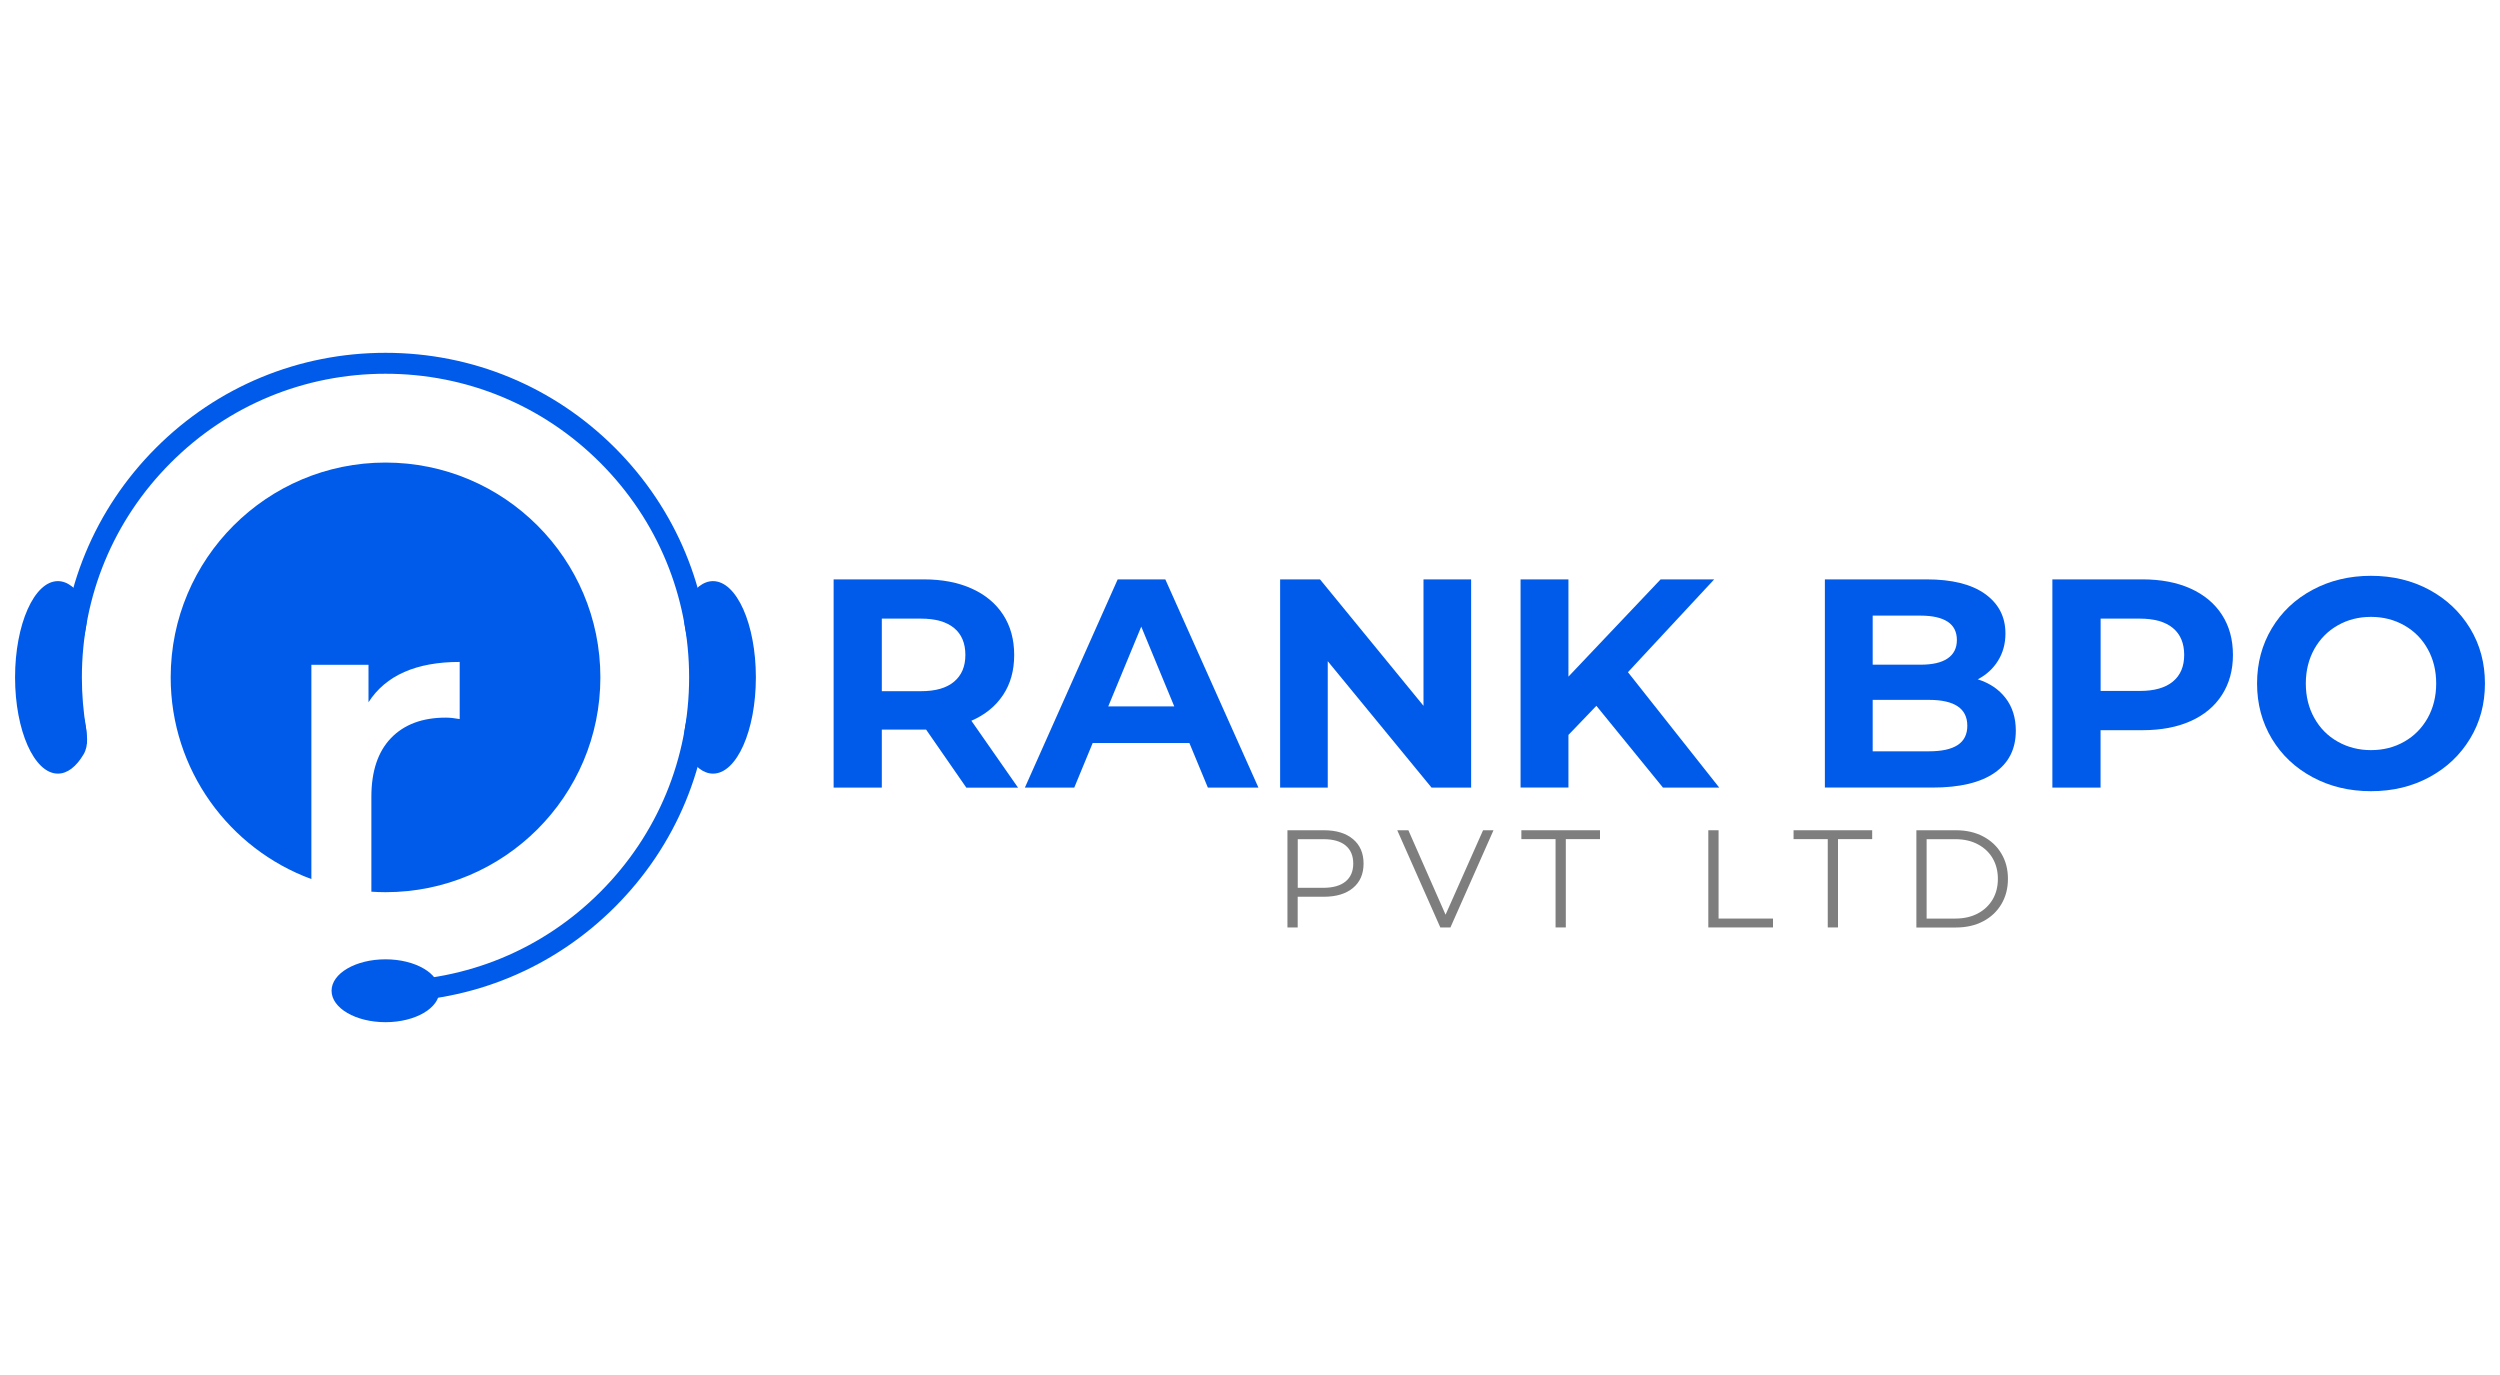 <?xml version="1.0" encoding="iso-8859-1"?>
<!-- Generator: Adobe Illustrator 26.0.1, SVG Export Plug-In . SVG Version: 6.00 Build 0)  -->
<svg version="1.1" id="Layer_1" xmlns="http://www.w3.org/2000/svg" xmlns:xlink="http://www.w3.org/1999/xlink" x="0px" y="0px"
	 viewBox="0 0 40 22" style="enable-background:new 0 0 40 22;" xml:space="preserve">
<g>
	<g>
		<path style="fill:#005BEA;" d="M15.461,12.602l-0.643-0.928H14.78h-0.671v0.928h-0.771V9.27h1.442
			c0.295,0,0.551,0.049,0.769,0.148c0.217,0.098,0.385,0.238,0.502,0.419c0.117,0.181,0.176,0.395,0.176,0.643
			s-0.059,0.461-0.178,0.64c-0.119,0.179-0.288,0.317-0.507,0.412l0.747,1.071H15.461z M15.265,10.048
			c-0.121-0.1-0.297-0.15-0.528-0.15h-0.628v1.161h0.628c0.232,0,0.408-0.051,0.528-0.152c0.121-0.102,0.181-0.244,0.181-0.428
			C15.446,10.292,15.386,10.148,15.265,10.048z"/>
		<path style="fill:#005BEA;" d="M19.03,11.888h-1.547l-0.295,0.714h-0.79l1.485-3.332h0.762l1.49,3.332h-0.809L19.03,11.888z
			 M18.788,11.302l-0.528-1.276l-0.528,1.276H18.788z"/>
		<path style="fill:#005BEA;" d="M23.538,9.27v3.332h-0.633l-1.661-2.023v2.023h-0.762V9.27h0.638l1.656,2.023V9.27H23.538z"/>
		<path style="fill:#005BEA;" d="M25.542,11.293l-0.447,0.466v0.842h-0.766V9.27h0.766v1.556L26.57,9.27h0.857l-1.38,1.485
			l1.461,1.847h-0.9L25.542,11.293z"/>
		<path style="fill:#005BEA;" d="M32.091,11.171c0.108,0.141,0.162,0.315,0.162,0.521c0,0.292-0.113,0.516-0.34,0.673
			c-0.227,0.157-0.558,0.236-0.992,0.236h-1.723V9.27h1.628c0.406,0,0.718,0.078,0.935,0.233c0.217,0.156,0.326,0.366,0.326,0.633
			c0,0.162-0.039,0.306-0.117,0.433c-0.078,0.127-0.186,0.227-0.326,0.3C31.834,10.929,31.983,11.03,32.091,11.171z M29.963,9.85
			v0.785h0.766c0.19,0,0.335-0.033,0.433-0.1c0.098-0.067,0.148-0.165,0.148-0.295c0-0.13-0.049-0.228-0.148-0.293
			C31.064,9.883,30.92,9.85,30.73,9.85H29.963z M31.322,11.921c0.103-0.067,0.155-0.17,0.155-0.309c0-0.276-0.205-0.414-0.614-0.414
			h-0.9v0.823h0.9C31.066,12.021,31.219,11.988,31.322,11.921z"/>
		<path style="fill:#005BEA;" d="M35.049,9.417c0.217,0.098,0.385,0.238,0.502,0.419c0.117,0.181,0.176,0.395,0.176,0.643
			c0,0.244-0.059,0.458-0.176,0.64c-0.117,0.182-0.285,0.322-0.502,0.419c-0.217,0.097-0.474,0.145-0.769,0.145h-0.671v0.919h-0.771
			V9.27h1.442C34.575,9.27,34.832,9.319,35.049,9.417z M34.766,10.905c0.121-0.1,0.181-0.242,0.181-0.426
			c0-0.187-0.06-0.331-0.181-0.431c-0.121-0.1-0.297-0.15-0.528-0.15h-0.628v1.157h0.628C34.469,11.055,34.645,11.005,34.766,10.905
			z"/>
		<path style="fill:#005BEA;" d="M37.001,12.435c-0.278-0.149-0.495-0.355-0.652-0.616c-0.157-0.262-0.236-0.556-0.236-0.883
			c0-0.327,0.079-0.621,0.236-0.883c0.157-0.262,0.374-0.467,0.652-0.616c0.278-0.149,0.589-0.224,0.935-0.224
			c0.346,0,0.657,0.075,0.933,0.224c0.276,0.149,0.493,0.355,0.652,0.616c0.159,0.262,0.238,0.556,0.238,0.883
			c0,0.327-0.079,0.621-0.238,0.883c-0.159,0.262-0.376,0.467-0.652,0.616c-0.276,0.149-0.587,0.224-0.933,0.224
			C37.59,12.659,37.278,12.584,37.001,12.435z M38.469,11.866c0.159-0.09,0.283-0.217,0.374-0.378
			c0.09-0.162,0.136-0.346,0.136-0.552c0-0.206-0.045-0.39-0.136-0.552c-0.09-0.162-0.215-0.288-0.374-0.378
			c-0.159-0.09-0.336-0.136-0.533-0.136c-0.197,0-0.374,0.045-0.533,0.136c-0.159,0.09-0.283,0.217-0.374,0.378
			c-0.09,0.162-0.136,0.346-0.136,0.552c0,0.206,0.045,0.39,0.136,0.552c0.09,0.162,0.215,0.288,0.374,0.378
			c0.159,0.09,0.336,0.136,0.533,0.136C38.133,12.002,38.31,11.957,38.469,11.866z"/>
		<path style="fill:#7E7E7F;" d="M21.648,13.426c0.113,0.095,0.169,0.225,0.169,0.391c0,0.166-0.056,0.296-0.169,0.39
			c-0.113,0.094-0.268,0.141-0.467,0.141h-0.418v0.491h-0.164v-1.555h0.582C21.38,13.284,21.535,13.331,21.648,13.426z
			 M21.53,14.103c0.081-0.067,0.122-0.163,0.122-0.285c0-0.126-0.041-0.223-0.122-0.29c-0.081-0.067-0.199-0.101-0.353-0.101h-0.413
			v0.778h0.413C21.331,14.204,21.449,14.17,21.53,14.103z"/>
		<path style="fill:#7E7E7F;" d="M23.896,13.284l-0.689,1.555h-0.162l-0.689-1.555h0.178l0.595,1.351l0.6-1.351H23.896z"/>
		<path style="fill:#7E7E7F;" d="M24.889,13.426h-0.547v-0.142H25.6v0.142h-0.547v1.413h-0.164V13.426z"/>
		<path style="fill:#7E7E7F;" d="M27.333,13.284h0.164v1.413h0.871v0.142h-1.035V13.284z"/>
		<path style="fill:#7E7E7F;" d="M29.244,13.426h-0.547v-0.142h1.258v0.142h-0.547v1.413h-0.164V13.426z"/>
		<path style="fill:#7E7E7F;" d="M30.662,13.284h0.633c0.164,0,0.31,0.033,0.435,0.099c0.126,0.066,0.224,0.158,0.293,0.276
			c0.07,0.118,0.104,0.252,0.104,0.403c0,0.151-0.035,0.286-0.104,0.403c-0.07,0.118-0.167,0.21-0.293,0.276
			c-0.126,0.066-0.271,0.099-0.435,0.099h-0.633V13.284z M31.286,14.697c0.136,0,0.255-0.027,0.358-0.081
			c0.102-0.054,0.181-0.129,0.238-0.224c0.056-0.096,0.084-0.206,0.084-0.33c0-0.124-0.028-0.234-0.084-0.33
			c-0.056-0.096-0.136-0.17-0.238-0.224c-0.102-0.054-0.221-0.081-0.358-0.081h-0.46v1.271H31.286z"/>
	</g>
	<g>
		<g>
			<g>
				<path style="fill:#005BEA;" d="M6.168,16.031v-0.335c1.298,0,2.518-0.505,3.435-1.423c0.918-0.918,1.423-2.138,1.423-3.435
					S10.52,8.321,9.603,7.403C8.685,6.485,7.465,5.98,6.168,5.98c-1.298,0-2.518,0.505-3.435,1.423
					c-0.918,0.918-1.423,2.138-1.423,3.435c0,0.275,0.023,0.55,0.068,0.819c0.013,0.078-0.004,0.161,0.013,0.238l-0.295,0.067
					c-0.081-0.367-0.121-0.745-0.121-1.125c0-1.387,0.54-2.691,1.521-3.672C3.476,6.185,4.78,5.645,6.168,5.645
					s2.691,0.54,3.672,1.521c0.981,0.981,1.521,2.285,1.521,3.672s-0.54,2.691-1.521,3.672C8.859,15.491,7.555,16.031,6.168,16.031z
					"/>
				<path style="fill:#005BEA;" d="M12.094,10.838c0,0.851-0.307,1.54-0.685,1.54c-0.155,0-0.297-0.115-0.412-0.31
					c-0.166-0.281,0.092-0.728,0.092-1.23c0-0.501-0.258-0.947-0.094-1.228c0.115-0.196,0.258-0.312,0.413-0.312
					C11.787,9.298,12.094,9.988,12.094,10.838z"/>
				<path style="fill:#005BEA;" d="M0.241,10.838c0,0.851,0.307,1.54,0.685,1.54c0.155,0,0.297-0.115,0.412-0.31
					c0.166-0.281-0.092-0.728-0.092-1.23c0-0.501,0.258-0.947,0.094-1.228C1.224,9.414,1.081,9.298,0.926,9.298
					C0.548,9.298,0.241,9.988,0.241,10.838z"/>
				<ellipse style="fill:#005BEA;" cx="6.168" cy="15.852" rx="0.863" ry="0.503"/>
			</g>
		</g>
		<path style="fill:#005BEA;" d="M6.168,7.401c-1.898,0-3.437,1.539-3.437,3.437c0,1.481,0.937,2.744,2.251,3.227v-3.428h0.914
			v0.599c0.276-0.43,0.763-0.645,1.459-0.645v0.914c-0.082-0.015-0.156-0.023-0.223-0.023c-0.374,0-0.665,0.109-0.875,0.326
			c-0.21,0.218-0.315,0.531-0.315,0.94v1.519c0.075,0.005,0.15,0.008,0.227,0.008c1.898,0,3.437-1.539,3.437-3.437
			S8.066,7.401,6.168,7.401z"/>
	</g>
</g>
</svg>
